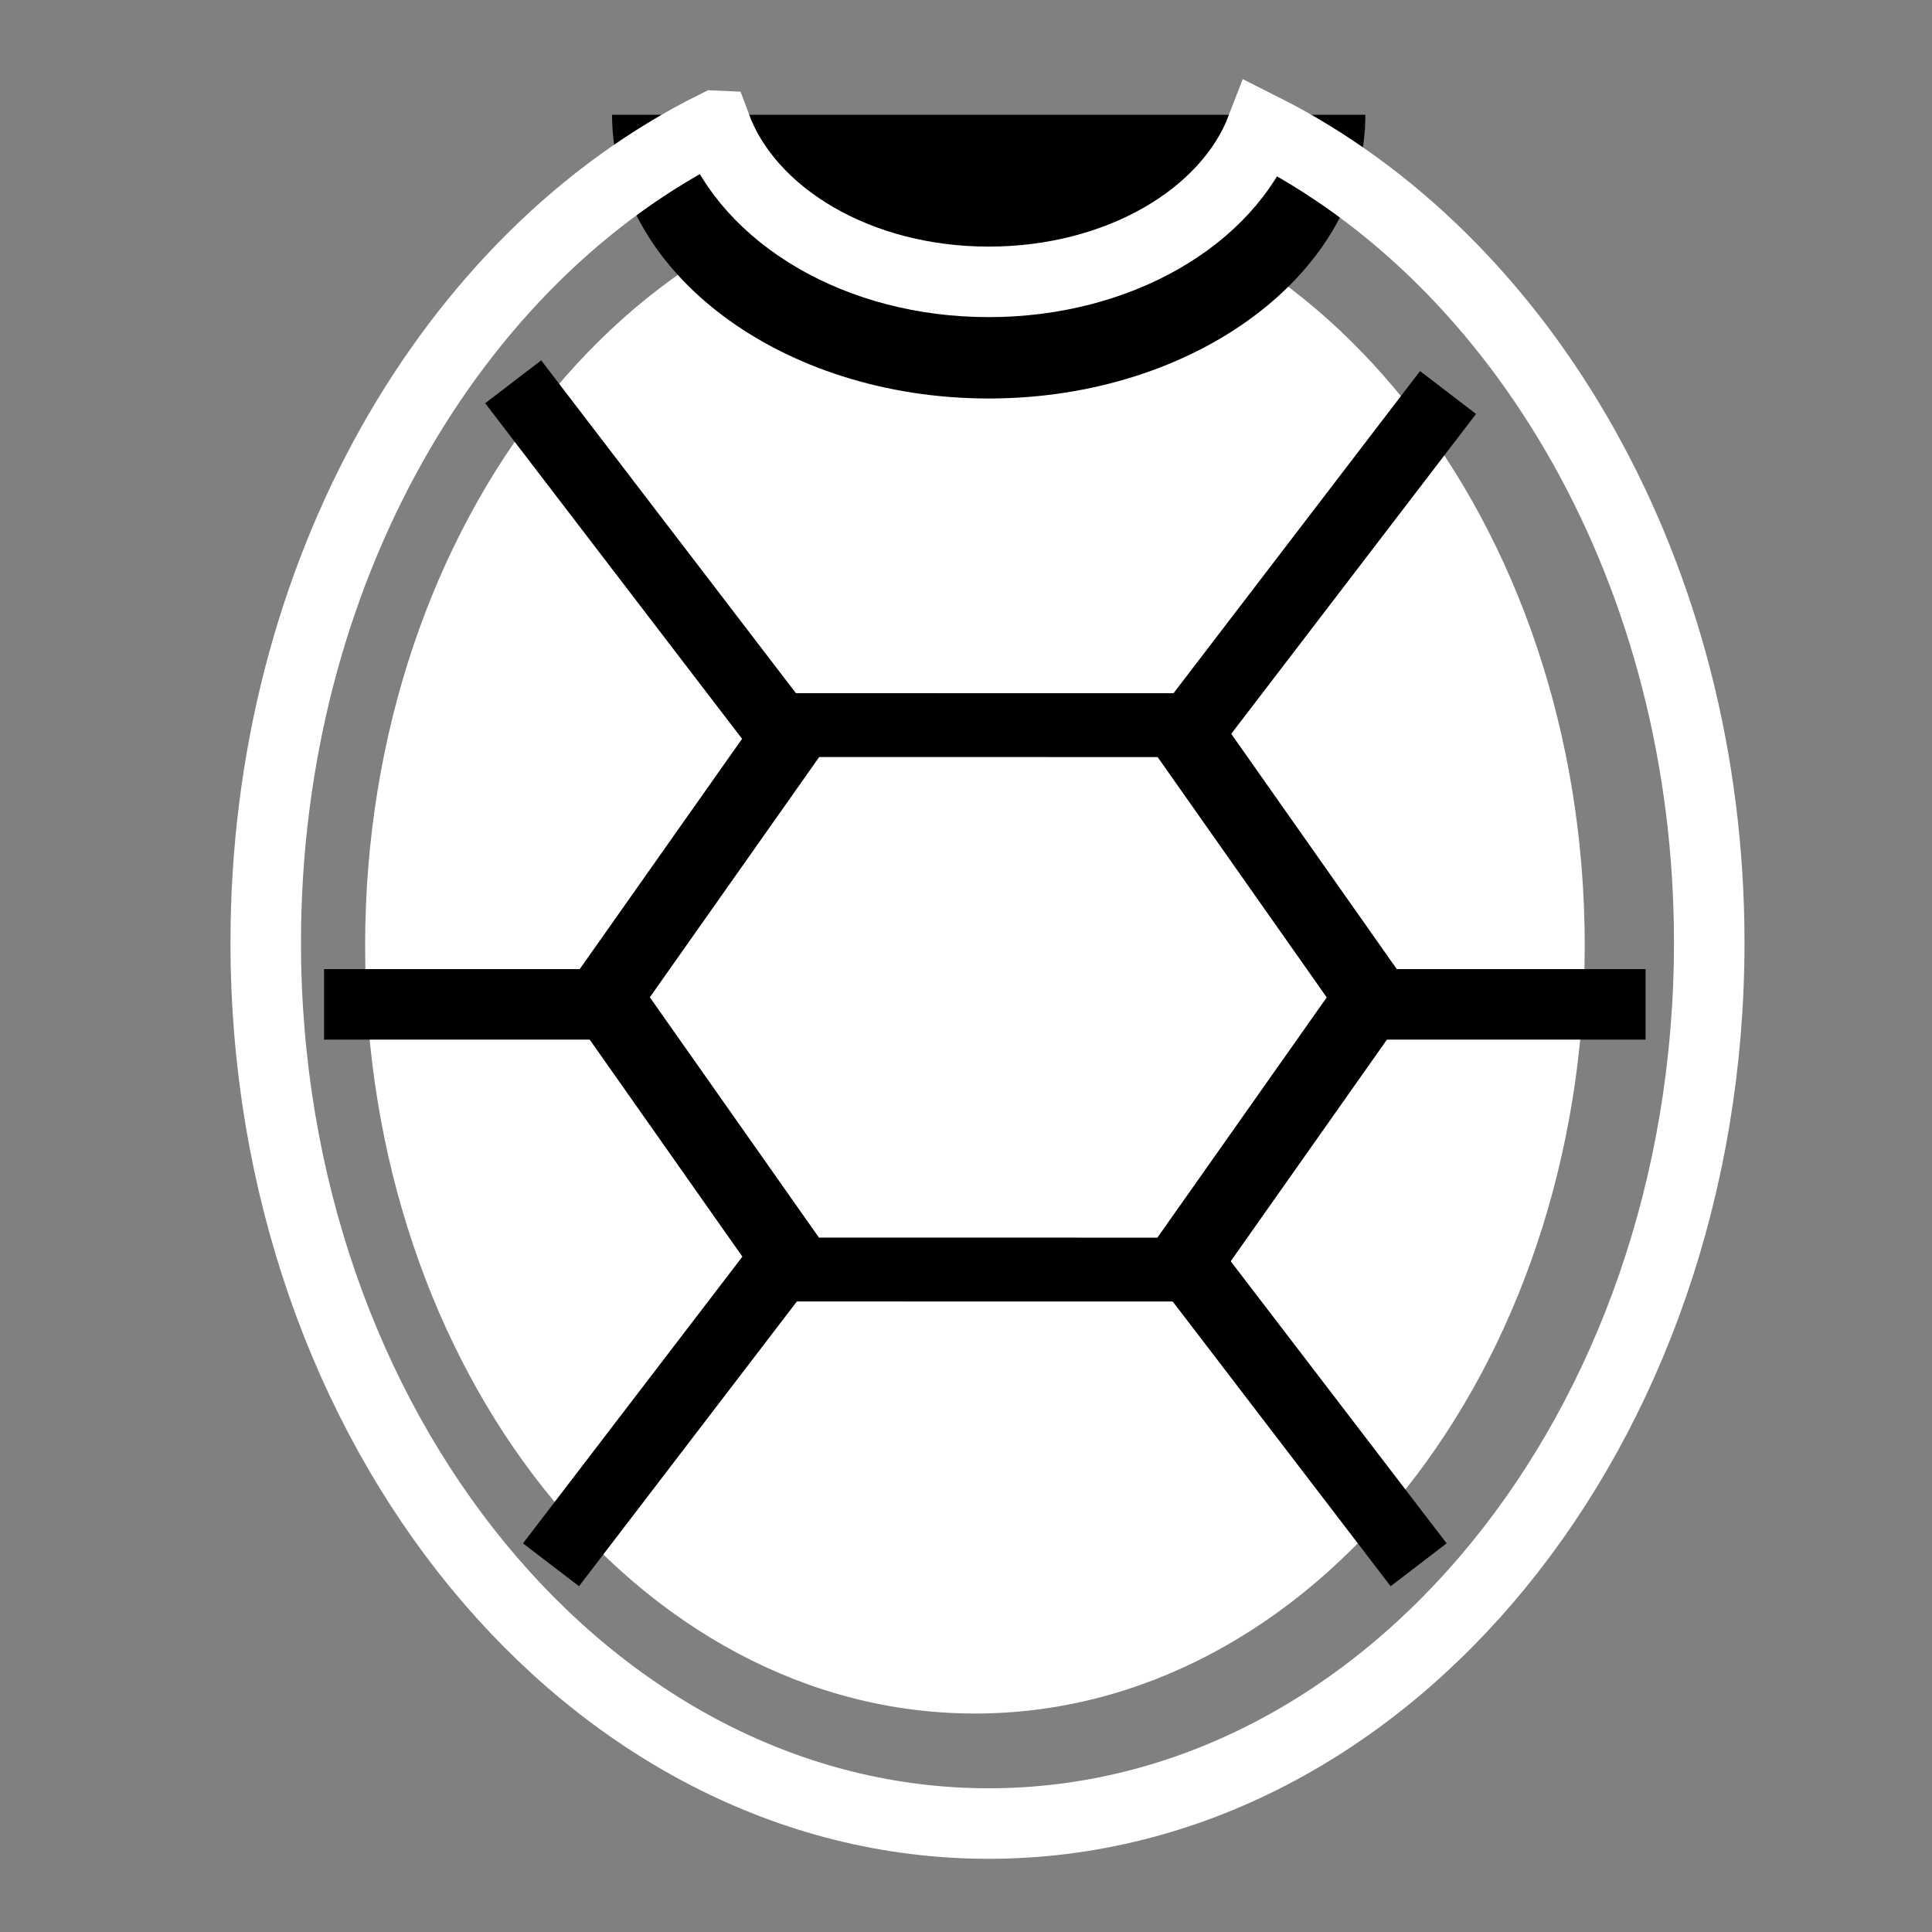 <svg viewBox="0 0 512 512" xmlns="http://www.w3.org/2000/svg">

<rect x="0" y="0" width="512" height="512" fill="#808080" stroke="none"/>

<g transform="matrix(18.689,0,0,18.689,-9759.992,-21806.872)">
<path d="m618.233,23.868c0,5.032-3.24,9.112-7.236,9.112s-7.236-4.08-7.236-9.112 3.24-9.112 7.236-9.112 7.236,4.08 7.236,9.112z" fill="#fff" transform="matrix(1.195,0,0,1.195,-194.085,1151.716)"/>
<path d="m526.827,1181.071h18.739" fill="none" stroke="#000"/>
<path d="m530.045,1189.018 12.72-16.623" fill="none" stroke="#000"/>
<path d="m542.348,1189.018-12.839-16.775" fill="none" stroke="#000"/>
<path d="m173.973,28.194-7.374,1.976-5.398-5.398 1.976-7.374 7.374-1.976 5.398,5.398z" fill="#fff" stroke="#000" stroke-width="1.551" transform="matrix(-.184,-.564,.688,-.151,551.58,1279.49)"/>
<path d="m541.593,1168.457c0,2.22-2.393,4.023-5.341,4.023s-5.341-1.802-5.341-4.023h10.683z"/>
<path d="m532.378,1168.614c-3.744,1.857-6.378,6.354-6.378,11.581 0,6.889 4.597,12.492 10.251,12.492s10.218-5.603 10.218-12.492c0-5.21-2.622-9.68-6.346-11.549-.484,1.261-2.029,2.18-3.872,2.18-1.856,0-3.4-.938-3.872-2.212z" fill="none" stroke="#fff"/>
</g>
</svg>
